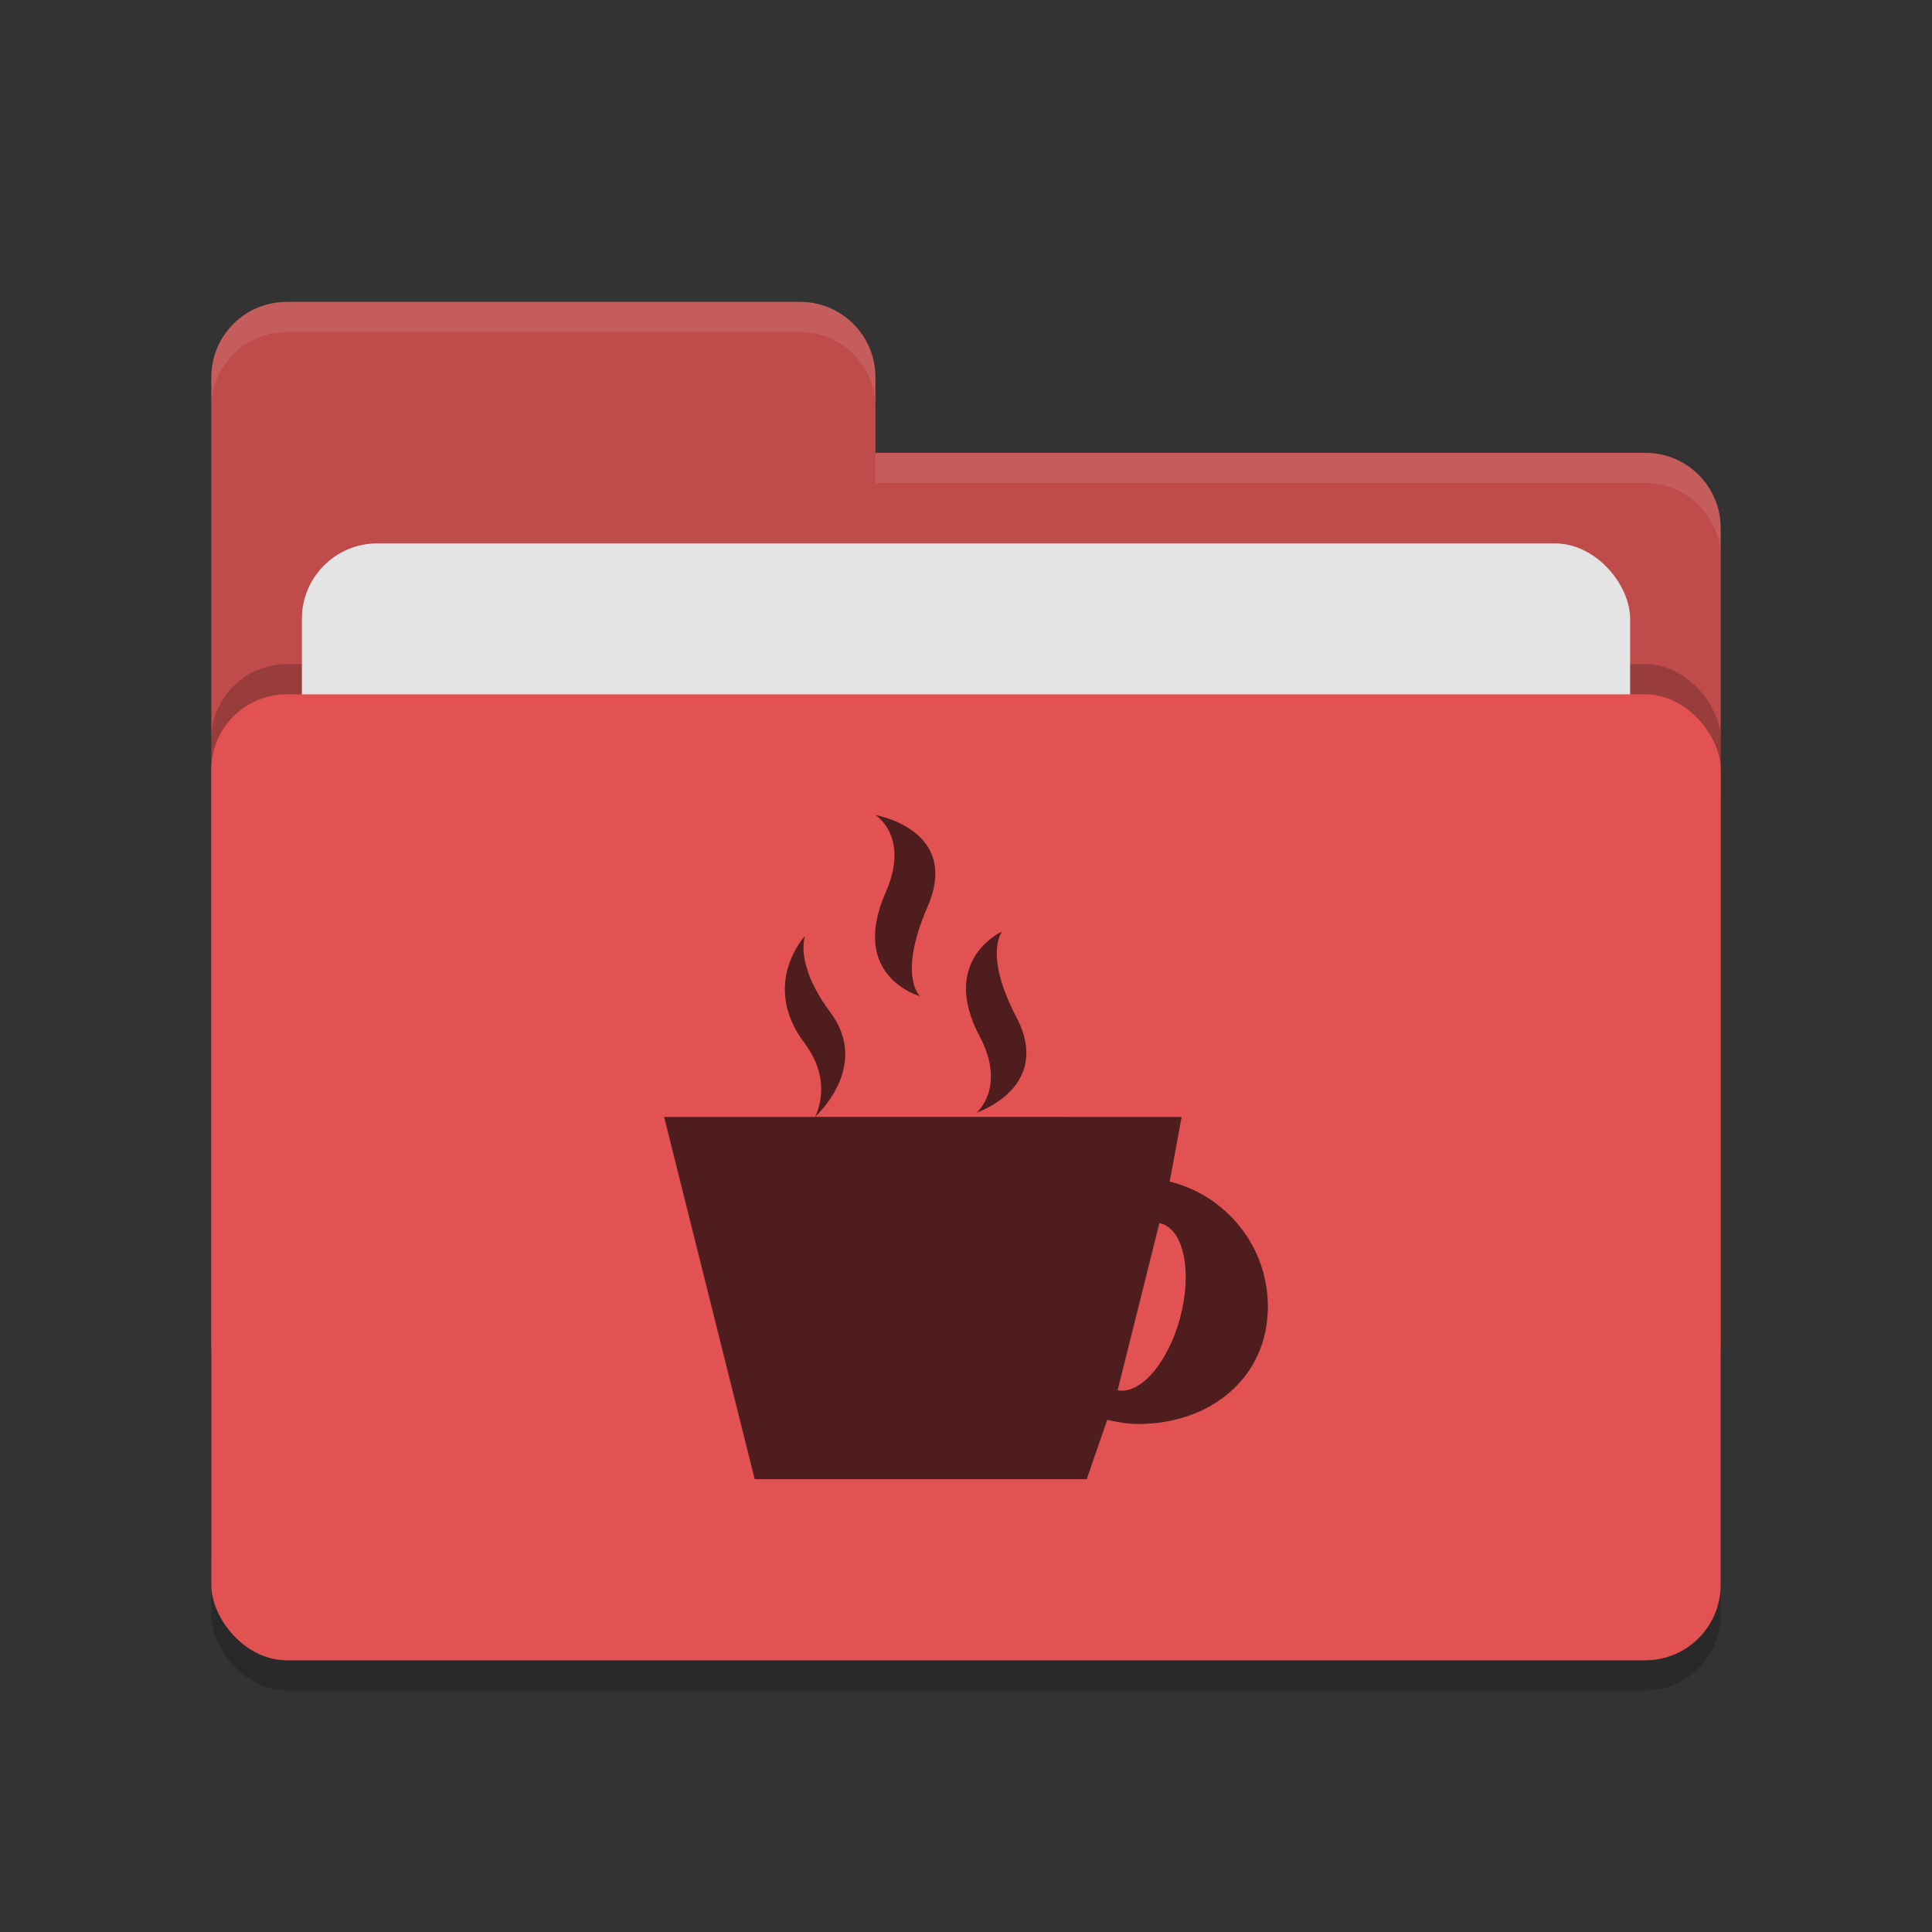 <svg height="64" width="64" xmlns="http://www.w3.org/2000/svg"><rect width="100%" height="100%" fill="#333333" stroke="none"/><rect height="32" opacity=".2" rx="2.5" width="50" x="7" y="24"/><path d="m7 44.5c0 1.385 1.115 2.5 2.5 2.5h45c1.385 0 2.5-1.115 2.5-2.5v-27c0-1.385-1.115-2.5-2.5-2.5h-25.5v-2.5c0-1.385-1.115-2.5-2.5-2.5h-17c-1.385 0-2.5 1.115-2.5 2.5" fill="#bf4b4b"/><rect height="32" opacity=".2" rx="2.5" width="50" x="7" y="22"/><rect fill="#e4e4e4" height="20" rx="2.5" width="44" x="10" y="18"/><rect fill="#e25252" height="32" rx="2.5" width="50" x="7" y="23"/><path d="m9.5 10c-1.385 0-2.5 1.115-2.5 2.5v1c0-1.385 1.115-2.5 2.5-2.5h17c1.385 0 2.5 1.115 2.5 2.5v-1c0-1.385-1.115-2.5-2.5-2.5zm19.5 5v1h25.5c1.39 0 2.5 1.115 2.5 2.5v-1c0-1.385-1.11-2.5-2.5-2.5z" fill="#fff" opacity=".1"/><path d="m29 27s1.154.706.34 2.562c-1.232 2.798 1.137 3.438 1.137 3.438s-.753-.656.25-2.965c1.108-2.558-1.727-3.035-1.727-3.035zm4.199 3.855s-2.097.932-.746 3.477c.893 1.687-.098 2.523-.098 2.523s2.534-.835 1.312-3.164c-1.098-2.105-.468-2.836-.468-2.836zm-6.528.145s-1.502 1.599-.015 3.562c.983 1.307.34 2.438.34 2.438s1.861-1.651.515-3.457c-1.215-1.63-.84-2.543-.84-2.543zm.325 6h-4.996l3 12h11l .679-1.969c.333.083.677.141 1.035.141 2.366-.001 4.286-1.521 4.286-3.888 0-2.008-1.387-3.68-3.252-4.144l.395-2.14-12.148-.001zm11.41 3.519c.016.002.031.005.047.008.762.205 1.048 1.605.64 3.129-.399 1.486-1.314 2.546-2.07 2.399z" fill="#4f1d1d"/></svg>